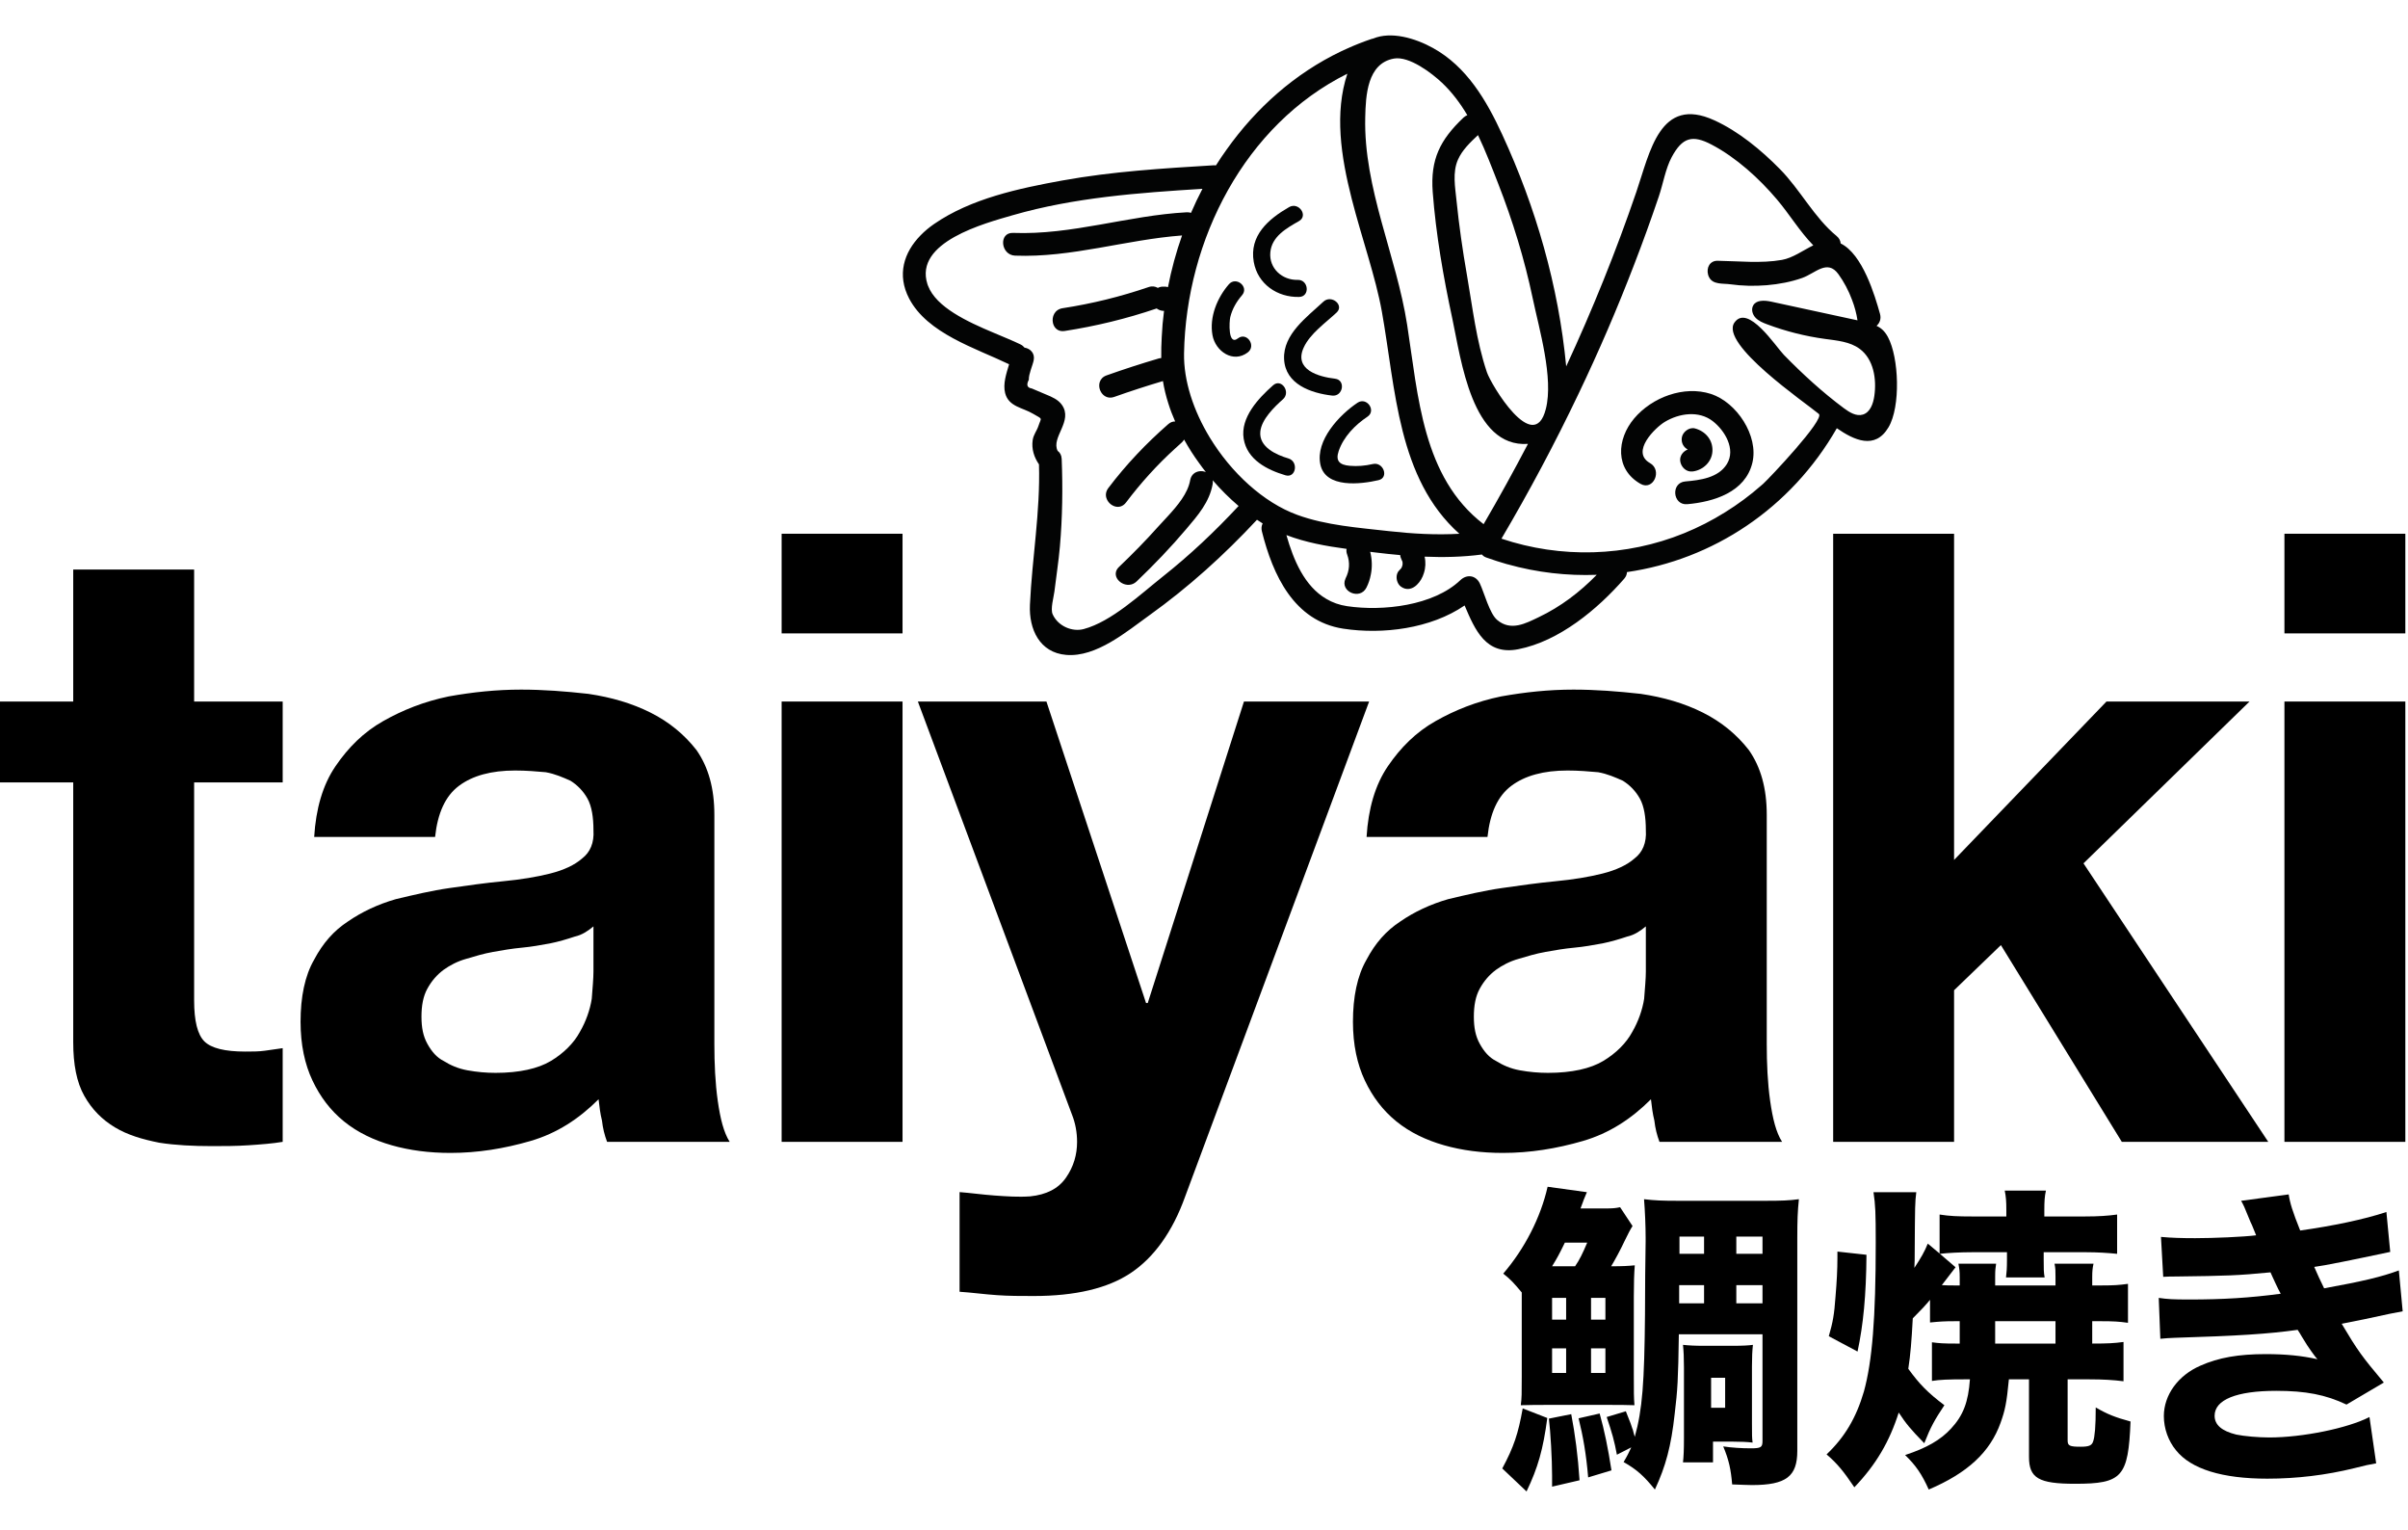 <svg width="181" height="115" viewBox="0 0 181 115" fill="none" xmlns="http://www.w3.org/2000/svg">
<g clip-path="url(#clip0_6_2)">
<g clip-path="url(#clip1_6_2)">
<path d="M122.835 31.442C121.512 33.01 121.382 35.262 123.313 36.36C124.272 36.905 124.978 35.34 124.023 34.798C122.541 33.956 124.428 32.126 125.14 31.7C126.227 31.049 127.687 30.841 128.728 31.637C129.652 32.344 130.488 33.76 129.805 34.867C129.159 35.914 127.783 36.082 126.675 36.178C125.573 36.273 125.723 37.982 126.823 37.887C128.811 37.715 131.19 36.986 131.72 34.773C132.207 32.743 130.532 30.225 128.603 29.602C126.573 28.947 124.174 29.857 122.835 31.442Z" fill="#030404"/>
<path d="M126.414 32.894C126.363 33.291 126.547 33.604 126.858 33.778C126.511 33.914 126.244 34.257 126.295 34.648C126.353 35.096 126.748 35.486 127.223 35.429C128.012 35.334 128.684 34.704 128.718 33.89C128.754 33.053 128.189 32.405 127.404 32.194C126.969 32.077 126.469 32.464 126.414 32.894Z" fill="#030404"/>
<path d="M90.384 14.189C90.073 14.782 89.788 15.382 89.523 15.995C89.427 15.963 89.322 15.948 89.204 15.952C84.811 16.185 80.577 17.671 76.151 17.501C75.048 17.457 75.21 19.164 76.298 19.21C80.556 19.372 84.633 18.007 88.85 17.694C88.401 18.962 88.049 20.261 87.792 21.577C87.69 21.544 87.584 21.535 87.482 21.539C87.323 21.53 87.167 21.562 87.029 21.634C86.839 21.521 86.606 21.481 86.335 21.573C84.223 22.293 82.077 22.823 79.868 23.161C79.268 23.255 79.043 23.813 79.146 24.271C79.23 24.642 79.528 24.945 80.017 24.873C82.366 24.51 84.671 23.952 86.919 23.187C86.926 23.182 86.933 23.177 86.939 23.178C87.078 23.279 87.245 23.351 87.44 23.36C87.461 23.36 87.478 23.354 87.496 23.357C87.41 24.016 87.352 24.677 87.322 25.339C87.29 25.86 87.281 26.381 87.287 26.902C87.231 26.905 87.171 26.916 87.109 26.933C85.784 27.324 84.471 27.748 83.17 28.211C82.898 28.309 82.737 28.49 82.667 28.703C82.468 29.29 82.985 30.096 83.751 29.827C84.963 29.396 86.182 29.002 87.414 28.635C87.501 29.188 87.638 29.747 87.814 30.3C87.956 30.762 88.133 31.22 88.332 31.672C88.164 31.665 87.989 31.721 87.815 31.87C86.15 33.325 84.644 34.91 83.308 36.674C83.1 36.952 83.085 37.251 83.193 37.5C83.414 38.043 84.177 38.365 84.638 37.761C85.745 36.296 86.969 34.937 88.329 33.703C88.483 33.556 88.643 33.412 88.806 33.271C88.892 33.199 88.952 33.114 89.004 33.031C89.342 33.643 89.722 34.24 90.141 34.81C90.302 35.038 90.467 35.257 90.64 35.472C90.328 35.35 89.946 35.389 89.7 35.621C89.602 35.712 89.528 35.837 89.483 35.99C89.475 36.022 89.466 36.054 89.46 36.09C89.281 37.078 88.519 37.984 87.781 38.789C87.528 39.063 87.276 39.331 87.052 39.578C86.114 40.63 85.127 41.632 84.108 42.605C83.986 42.722 83.915 42.846 83.885 42.967C83.709 43.653 84.765 44.33 85.434 43.694C86.745 42.442 88 41.135 89.17 39.751C90.041 38.725 90.906 37.736 91.151 36.381C91.17 36.273 91.167 36.181 91.155 36.089C91.763 36.794 92.418 37.444 93.1 38.023C91.327 39.928 89.439 41.714 87.395 43.332C85.728 44.652 83.553 46.709 81.46 47.27C80.615 47.5 79.538 47.069 79.127 46.168C78.941 45.764 79.201 44.892 79.257 44.443C79.39 43.324 79.569 42.21 79.667 41.085C79.859 38.891 79.89 36.69 79.803 34.488C79.791 34.202 79.671 34.003 79.499 33.879C78.987 32.864 80.685 31.648 79.818 30.423C79.536 30.023 79.071 29.827 78.629 29.646C78.537 29.606 78.448 29.569 78.359 29.532C78.093 29.416 77.826 29.305 77.556 29.191C77.205 29.14 77.129 28.921 77.333 28.535C77.325 28.315 77.397 28.053 77.48 27.79C77.559 27.54 77.655 27.288 77.697 27.08C77.754 26.804 77.687 26.583 77.552 26.421C77.42 26.257 77.222 26.155 77.009 26.122C76.933 26.029 76.834 25.941 76.7 25.878C76.155 25.612 75.436 25.323 74.662 24.993C72.69 24.165 70.377 23.085 69.76 21.483C69.74 21.44 69.723 21.394 69.71 21.346C68.699 18.185 73.997 16.787 76.147 16.165C80.769 14.836 85.6 14.487 90.384 14.189ZM101.275 5.539C100.304 8.468 100.784 11.732 101.604 14.944C102.362 17.91 103.406 20.828 103.868 23.405C104.913 29.237 105.047 35.964 109.695 40.11C107.933 40.21 106.181 40.109 104.409 39.913C102.136 39.655 99.677 39.482 97.517 38.692C94.963 37.762 92.542 35.518 90.939 32.886C89.711 30.866 88.962 28.618 89 26.547C89.156 18.009 93.575 9.365 101.275 5.539ZM104.772 4.402C105.927 4.194 107.634 5.503 108.399 6.228C109.145 6.934 109.763 7.763 110.293 8.654C110.191 8.695 110.091 8.755 110 8.841C108.238 10.517 107.511 11.976 107.691 14.422C107.933 17.618 108.494 20.818 109.166 23.946C109.822 27.006 110.632 33.65 114.851 33.356C113.785 35.391 112.676 37.403 111.517 39.389C106.917 35.861 106.602 29.755 105.77 24.409C104.959 19.205 102.489 14.144 102.619 8.822C102.656 7.189 102.765 4.765 104.772 4.402ZM112.613 13.8C113.707 16.597 114.591 19.481 115.209 22.421C115.691 24.722 116.787 28.405 116.194 30.731C115.294 34.287 112.066 28.881 111.764 27.97C110.962 25.596 110.689 23.1 110.259 20.642C109.936 18.796 109.67 16.941 109.48 15.074C109.381 14.073 109.164 12.956 109.591 11.992C109.908 11.274 110.519 10.69 111.095 10.152C111.67 11.352 112.147 12.606 112.613 13.8ZM122.836 19.875C123.49 18.184 124.106 16.478 124.686 14.765C125.002 13.838 125.191 12.671 125.651 11.815C126.453 10.318 127.212 10.107 128.66 10.87C130.508 11.842 132.227 13.405 133.565 14.986C134.526 16.123 135.272 17.386 136.298 18.436C135.522 18.817 134.757 19.384 133.941 19.53C132.373 19.808 130.686 19.62 129.103 19.595C128.52 19.587 128.253 20.116 128.389 20.635C128.41 20.709 128.432 20.778 128.466 20.833C128.755 21.405 129.505 21.285 130.07 21.363C131.779 21.605 133.824 21.467 135.462 20.887C136.458 20.535 137.348 19.453 138.182 20.597C138.59 21.159 138.952 21.833 139.21 22.533C139.406 23.041 139.546 23.566 139.62 24.071C137.463 23.605 135.303 23.136 133.147 22.67C132.886 22.613 132.579 22.573 132.316 22.617C132.094 22.653 131.899 22.748 131.786 22.944C131.613 23.235 131.721 23.626 131.953 23.871C132.184 24.117 132.506 24.252 132.824 24.369C134.232 24.897 135.703 25.269 137.195 25.47C138.097 25.594 139.055 25.673 139.784 26.213C140.83 26.986 141.072 28.474 140.884 29.768C140.802 30.335 140.574 30.985 140.025 31.153C139.528 31.304 139.02 30.986 138.602 30.677C136.984 29.474 135.493 28.107 134.085 26.665C133.476 26.04 131.392 22.818 130.378 24.229C129.218 25.842 135.73 30.276 136.714 31.104C137.192 31.506 132.972 35.96 132.532 36.355C132.488 36.397 132.445 36.432 132.398 36.47C131.547 37.219 130.634 37.896 129.669 38.494C128.69 39.107 127.655 39.634 126.587 40.069C122.223 41.846 117.325 41.974 112.859 40.478C114.948 36.932 116.885 33.299 118.656 29.584C120.176 26.409 121.572 23.169 122.836 19.875ZM115.651 46.382C114.7 46.834 113.564 47.463 112.531 46.581C111.964 46.099 111.56 44.531 111.237 43.851C110.936 43.218 110.259 43.13 109.766 43.599C107.758 45.512 103.95 45.951 101.256 45.55C100.665 45.463 100.147 45.273 99.695 45.004C98.053 44.049 97.229 42.089 96.694 40.209C98.134 40.761 99.674 41.038 101.217 41.245C101.194 41.376 101.201 41.519 101.261 41.67C101.483 42.275 101.435 42.876 101.15 43.445C101.141 43.462 101.135 43.477 101.129 43.497C100.706 44.452 102.225 45.122 102.711 44.153C102.865 43.85 102.973 43.528 103.036 43.194C103.155 42.627 103.136 42.036 102.991 41.466C103.124 41.483 103.256 41.499 103.383 41.515C104.01 41.592 104.629 41.658 105.25 41.713C105.254 41.799 105.269 41.888 105.316 41.976C105.348 42.037 105.372 42.099 105.397 42.165C105.407 42.179 105.411 42.192 105.416 42.199C105.415 42.205 105.417 42.209 105.419 42.218C105.423 42.268 105.425 42.324 105.429 42.374C105.427 42.401 105.423 42.425 105.419 42.449C105.413 42.485 105.409 42.509 105.403 42.523C105.386 42.573 105.366 42.618 105.344 42.67C105.34 42.679 105.339 42.685 105.334 42.693C105.327 42.698 105.32 42.703 105.312 42.714C105.264 42.764 105.221 42.815 105.172 42.865C105.099 42.933 105.052 43.014 105.02 43.11C104.905 43.438 105.024 43.874 105.291 44.073C105.697 44.38 106.15 44.285 106.497 43.951C106.744 43.714 106.926 43.406 107.027 43.067C107.156 42.671 107.177 42.231 107.082 41.83C108.515 41.889 109.948 41.858 111.39 41.668C111.466 41.762 111.572 41.844 111.723 41.895C112.251 42.084 112.781 42.255 113.307 42.404C113.307 42.404 113.304 42.4 113.31 42.401C115.544 43.028 117.805 43.278 120.02 43.194C118.75 44.495 117.309 45.593 115.651 46.382ZM79.849 13.564C76.585 14.155 72.979 14.923 70.215 16.83C69.837 17.091 69.493 17.377 69.19 17.691C67.943 18.966 67.403 20.645 68.338 22.436C69.714 25.066 73.341 26.163 75.85 27.372C75.639 28.084 75.374 28.853 75.554 29.546C75.821 30.57 76.867 30.623 77.648 31.09C78.41 31.544 78.282 31.325 78.053 32.012C77.93 32.388 77.681 32.659 77.622 33.073C77.528 33.743 77.727 34.359 78.096 34.896C78.201 38.477 77.58 41.899 77.416 45.45C77.333 47.278 78.138 49.041 80.139 49.212C82.407 49.405 84.697 47.45 86.398 46.232C89.338 44.127 92.019 41.702 94.482 39.057C94.62 39.149 94.763 39.247 94.909 39.334C94.824 39.504 94.793 39.705 94.852 39.93C95.671 43.206 97.26 46.672 100.966 47.241C103.94 47.696 107.544 47.239 110.089 45.497C110.882 47.369 111.705 49.261 114.121 48.786C117.203 48.183 120.09 45.775 122.086 43.487C122.225 43.326 122.288 43.155 122.292 42.99C128.744 42.058 134.601 38.227 138.067 32.179C139.36 33.072 140.933 33.819 141.949 32.114C142.874 30.562 142.742 26.869 141.904 25.319C141.666 24.878 141.387 24.639 141.053 24.486C141.285 24.28 141.419 23.965 141.314 23.593C140.925 22.203 140.011 19.105 138.356 18.294C138.341 18.095 138.249 17.898 138.049 17.734C136.364 16.352 135.321 14.253 133.779 12.697C132.383 11.278 130.686 9.873 128.857 9.039C124.76 7.167 124.022 11.433 122.998 14.42C121.471 18.887 119.704 23.26 117.725 27.532C117.153 21.509 115.449 15.591 112.912 10.101C111.737 7.554 110.254 5.011 107.714 3.608C106.368 2.863 104.572 2.337 103.214 2.897C103.173 2.906 103.132 2.914 103.089 2.928C102.449 3.144 101.825 3.391 101.218 3.668C101.081 3.728 100.947 3.791 100.813 3.854C97.335 5.515 94.425 8.108 92.206 11.231C91.924 11.619 91.658 12.017 91.401 12.425C91.346 12.422 91.291 12.418 91.229 12.42C87.423 12.653 83.606 12.883 79.849 13.564Z" fill="#030404"/>
<path d="M99.246 34.898C99.625 36.717 102.306 36.388 103.622 36.08C104.427 35.892 103.982 34.683 103.185 34.87C102.618 35.002 102.033 35.053 101.452 35.002C100.715 34.937 100.362 34.657 100.624 33.892C100.992 32.815 101.858 31.931 102.784 31.314C103.474 30.855 102.731 29.805 102.042 30.263C100.682 31.169 98.87 33.09 99.246 34.898Z" fill="#030404"/>
<path d="M99.472 22.671C98.258 23.808 96.428 25.11 96.52 26.988C96.612 28.875 98.539 29.542 100.132 29.726C100.952 29.82 101.174 28.552 100.349 28.457C99.09 28.312 97.246 27.771 97.989 26.127C98.462 25.077 99.65 24.253 100.467 23.487C101.069 22.924 100.069 22.111 99.472 22.671Z" fill="#030404"/>
<path d="M94.24 19.682C94.534 21.348 96.018 22.358 97.655 22.313C98.485 22.29 98.368 21.009 97.544 21.031C96.383 21.063 95.38 20.171 95.485 18.968C95.59 17.766 96.7 17.152 97.643 16.612C98.361 16.201 97.613 15.153 96.9 15.562C95.347 16.451 93.89 17.706 94.24 19.682Z" fill="#030404"/>
<path d="M95.693 28.952C94.601 29.919 93.226 31.365 93.481 32.962C93.734 34.541 95.244 35.308 96.624 35.716C97.417 35.95 97.628 34.68 96.842 34.448C95.939 34.181 94.615 33.596 94.734 32.428C94.827 31.511 95.786 30.577 96.436 30.002C97.049 29.459 96.313 28.403 95.693 28.952Z" fill="#030404"/>
<path d="M92.367 21.365C91.489 22.379 90.891 23.831 91.138 25.19C91.359 26.397 92.695 27.325 93.795 26.477C94.449 25.973 93.71 24.92 93.052 25.426C92.288 26.015 92.397 24.149 92.475 23.828C92.629 23.203 92.944 22.664 93.362 22.181C93.904 21.555 92.909 20.738 92.367 21.365Z" fill="#030404"/>
<path d="M14.592 52.716V42.796H5.504V52.716H0V58.796H5.504V78.316C5.504 79.98 5.76 81.324 6.336 82.348C6.912 83.372 7.68 84.14 8.64 84.716C9.6 85.292 10.688 85.612 11.968 85.868C13.184 86.06 14.528 86.124 15.936 86.124C16.832 86.124 17.728 86.124 18.688 86.06C19.648 85.996 20.48 85.932 21.248 85.804V78.764C20.8 78.828 20.352 78.892 19.904 78.956C19.456 79.02 18.944 79.02 18.432 79.02C16.896 79.02 15.872 78.764 15.36 78.252C14.848 77.74 14.592 76.716 14.592 75.18V58.796H21.248V52.716H14.592Z" fill="black"/>
<path d="M23.616 62.892C23.744 60.78 24.256 58.988 25.216 57.58C26.176 56.172 27.328 55.02 28.8 54.188C30.272 53.356 31.872 52.716 33.728 52.332C35.52 52.012 37.312 51.82 39.168 51.82C40.832 51.82 42.496 51.948 44.224 52.14C45.952 52.396 47.488 52.844 48.896 53.548C50.304 54.252 51.456 55.212 52.352 56.364C53.248 57.644 53.696 59.244 53.696 61.228V78.444C53.696 79.916 53.76 81.388 53.952 82.732C54.144 84.076 54.4 85.1 54.848 85.804H45.632C45.44 85.292 45.312 84.78 45.248 84.204C45.12 83.692 45.056 83.18 44.992 82.604C43.52 84.076 41.856 85.164 39.872 85.74C37.888 86.316 35.904 86.636 33.856 86.636C32.256 86.636 30.784 86.444 29.44 86.06C28.096 85.676 26.88 85.1 25.856 84.268C24.832 83.436 24.064 82.412 23.488 81.196C22.912 79.98 22.592 78.508 22.592 76.78C22.592 74.924 22.912 73.324 23.616 72.108C24.256 70.892 25.088 69.932 26.176 69.228C27.2 68.524 28.416 67.948 29.76 67.564C31.104 67.244 32.448 66.924 33.792 66.732C35.136 66.54 36.48 66.348 37.824 66.22C39.168 66.092 40.32 65.9 41.344 65.644C42.368 65.388 43.2 65.004 43.776 64.492C44.352 64.044 44.672 63.34 44.608 62.38C44.608 61.42 44.48 60.588 44.16 60.012C43.84 59.436 43.392 58.988 42.88 58.668C42.304 58.412 41.728 58.156 41.024 58.028C40.32 57.964 39.552 57.9 38.72 57.9C36.928 57.9 35.52 58.284 34.496 59.052C33.472 59.82 32.896 61.1 32.704 62.892H23.616ZM44.608 69.612C44.224 69.932 43.776 70.252 43.2 70.38C42.624 70.572 41.984 70.764 41.344 70.892C40.64 71.02 39.936 71.148 39.232 71.212C38.528 71.276 37.76 71.404 37.056 71.532C36.352 71.66 35.712 71.852 35.072 72.044C34.368 72.236 33.792 72.556 33.344 72.876C32.832 73.26 32.448 73.708 32.128 74.284C31.808 74.86 31.68 75.564 31.68 76.396C31.68 77.228 31.808 77.868 32.128 78.444C32.448 79.02 32.832 79.468 33.344 79.724C33.856 80.044 34.432 80.3 35.136 80.428C35.84 80.556 36.544 80.62 37.248 80.62C39.04 80.62 40.448 80.3 41.408 79.724C42.368 79.148 43.136 78.38 43.584 77.548C44.032 76.78 44.352 75.884 44.48 75.052C44.544 74.22 44.608 73.516 44.608 73.004V69.612Z" fill="black"/>
<path d="M67.84 47.596V40.108H58.752V47.596H67.84ZM58.752 52.716V85.804H67.84V52.716H58.752Z" fill="black"/>
<path d="M89.088 89.9L102.912 52.716H93.504L86.272 75.372H86.144L78.656 52.716H68.992L80.576 83.756C80.832 84.396 80.96 85.1 80.96 85.804C80.96 86.764 80.704 87.66 80.128 88.492C79.552 89.324 78.656 89.772 77.44 89.9C76.544 89.964 75.648 89.9 74.752 89.836C73.856 89.772 72.96 89.644 72.128 89.58V97.068C73.088 97.132 73.984 97.26 74.944 97.324C75.84 97.388 76.736 97.388 77.696 97.388C80.832 97.388 83.264 96.812 84.992 95.66C86.72 94.508 88.128 92.588 89.088 89.9Z" fill="black"/>
<path d="M102.72 62.892C102.848 60.78 103.36 58.988 104.32 57.58C105.28 56.172 106.432 55.02 107.904 54.188C109.376 53.356 110.976 52.716 112.832 52.332C114.624 52.012 116.416 51.82 118.272 51.82C119.936 51.82 121.6 51.948 123.328 52.14C125.056 52.396 126.592 52.844 128 53.548C129.408 54.252 130.56 55.212 131.456 56.364C132.352 57.644 132.8 59.244 132.8 61.228V78.444C132.8 79.916 132.864 81.388 133.056 82.732C133.248 84.076 133.504 85.1 133.952 85.804H124.736C124.544 85.292 124.416 84.78 124.352 84.204C124.224 83.692 124.16 83.18 124.096 82.604C122.624 84.076 120.96 85.164 118.976 85.74C116.992 86.316 115.008 86.636 112.96 86.636C111.36 86.636 109.888 86.444 108.544 86.06C107.2 85.676 105.984 85.1 104.96 84.268C103.936 83.436 103.168 82.412 102.592 81.196C102.016 79.98 101.696 78.508 101.696 76.78C101.696 74.924 102.016 73.324 102.72 72.108C103.36 70.892 104.192 69.932 105.28 69.228C106.304 68.524 107.52 67.948 108.864 67.564C110.208 67.244 111.552 66.924 112.896 66.732C114.24 66.54 115.584 66.348 116.928 66.22C118.272 66.092 119.424 65.9 120.448 65.644C121.472 65.388 122.304 65.004 122.88 64.492C123.456 64.044 123.776 63.34 123.712 62.38C123.712 61.42 123.584 60.588 123.264 60.012C122.944 59.436 122.496 58.988 121.984 58.668C121.408 58.412 120.832 58.156 120.128 58.028C119.424 57.964 118.656 57.9 117.824 57.9C116.032 57.9 114.624 58.284 113.6 59.052C112.576 59.82 112 61.1 111.808 62.892H102.72ZM123.712 69.612C123.328 69.932 122.88 70.252 122.304 70.38C121.728 70.572 121.088 70.764 120.448 70.892C119.744 71.02 119.04 71.148 118.336 71.212C117.632 71.276 116.864 71.404 116.16 71.532C115.456 71.66 114.816 71.852 114.176 72.044C113.472 72.236 112.896 72.556 112.448 72.876C111.936 73.26 111.552 73.708 111.232 74.284C110.912 74.86 110.784 75.564 110.784 76.396C110.784 77.228 110.912 77.868 111.232 78.444C111.552 79.02 111.936 79.468 112.448 79.724C112.96 80.044 113.536 80.3 114.24 80.428C114.944 80.556 115.648 80.62 116.352 80.62C118.144 80.62 119.552 80.3 120.512 79.724C121.472 79.148 122.24 78.38 122.688 77.548C123.136 76.78 123.456 75.884 123.584 75.052C123.648 74.22 123.712 73.516 123.712 73.004V69.612Z" fill="black"/>
<path d="M137.792 40.108V85.804H146.88V74.412L150.4 71.02L159.488 85.804H170.496L156.608 64.876L169.088 52.716H158.336L146.88 64.62V40.108H137.792Z" fill="black"/>
<path d="M180.8 47.596V40.108H171.712V47.596H180.8ZM171.712 52.716V85.804H180.8V52.716H171.712Z" fill="black"/>
<path d="M132.48 100.266V108.282C132.48 108.762 132.36 108.834 131.592 108.834C130.92 108.834 130.152 108.786 129.528 108.69C129.96 109.722 130.104 110.418 130.2 111.546C130.968 111.57 131.328 111.594 131.688 111.594C134.256 111.594 135.096 110.946 135.096 109.026V93.018C135.096 91.722 135.12 91.026 135.216 90.114C134.448 90.21 133.992 90.234 132.6 90.234H126.24C124.896 90.234 124.416 90.21 123.576 90.114C123.648 91.002 123.696 92.13 123.696 93.018V93.282C123.672 94.842 123.648 96.666 123.648 98.778C123.6 103.914 123.456 105.906 122.88 107.97C122.832 107.826 122.808 107.706 122.784 107.634C122.76 107.49 122.712 107.37 122.688 107.322C122.616 107.082 122.592 107.01 122.208 106.05L120.768 106.482C121.176 107.682 121.344 108.282 121.536 109.314L122.616 108.762C122.424 109.17 122.352 109.338 122.04 109.866C123.024 110.418 123.576 110.922 124.392 111.93C125.208 110.178 125.616 108.666 125.88 106.242C126.096 104.442 126.144 103.698 126.192 100.266H132.48ZM126.24 94.218V92.922H128.088V94.218H126.24ZM126.216 96.57H128.088V97.938H126.216V96.57ZM132.48 97.938H130.512V96.57H132.48V97.938ZM132.48 94.218H130.512V92.922H132.48V94.218ZM121.776 90.714C121.464 90.786 121.224 90.81 120.648 90.81H118.8C118.968 90.378 119.04 90.162 119.04 90.162C119.232 89.706 119.232 89.706 119.28 89.586L116.328 89.178C115.8 91.506 114.6 93.834 112.992 95.706C113.544 96.138 113.784 96.402 114.384 97.122V103.41C114.384 104.706 114.384 105.042 114.312 105.594C115.152 105.57 115.536 105.57 116.592 105.57H120.576C121.896 105.57 122.04 105.57 122.856 105.594C122.808 104.994 122.808 104.658 122.808 103.218V97.458C122.808 96.402 122.832 95.682 122.88 95.082C122.376 95.13 121.992 95.154 121.104 95.154C121.368 94.722 121.824 93.882 122.112 93.258C122.376 92.706 122.568 92.346 122.712 92.13L121.776 90.714ZM116.664 95.154C117.048 94.53 117.192 94.266 117.624 93.378H119.304C118.968 94.17 118.728 94.674 118.392 95.154H116.664ZM116.664 97.53H117.72V99.162H116.664V97.53ZM116.664 101.322H117.72V103.17H116.664V101.322ZM119.592 97.53H120.672V99.162H119.592V97.53ZM119.592 101.322H120.672V103.17H119.592V101.322ZM114.456 105.834C114.12 107.73 113.784 108.738 112.92 110.346L114.744 112.074C115.608 110.274 115.992 108.906 116.304 106.554L114.456 105.834ZM116.424 106.602C116.544 107.562 116.664 109.65 116.664 110.874V111.714L118.728 111.234C118.608 109.386 118.392 107.778 118.104 106.266L116.424 106.602ZM131.688 102.666C131.688 101.97 131.712 101.49 131.76 101.058C131.424 101.106 130.968 101.13 130.2 101.13H128.088C127.392 101.13 126.96 101.106 126.504 101.058C126.552 101.538 126.576 102.018 126.576 102.738V108.09C126.576 108.954 126.552 109.458 126.504 109.89H128.76V108.33H130.2C130.8 108.33 131.376 108.354 131.736 108.402C131.688 108.042 131.688 107.85 131.688 106.986V102.666ZM128.616 103.53H129.672V105.786H128.616V103.53ZM118.656 106.578C118.992 107.922 119.232 109.29 119.376 111.018L121.128 110.49C120.864 108.786 120.6 107.514 120.24 106.218L118.656 106.578Z" fill="black"/>
<path d="M148.072 103.65C147.952 105.354 147.568 106.362 146.656 107.346C145.864 108.21 144.808 108.81 143.2 109.338C143.992 110.106 144.448 110.754 144.976 111.93C147.904 110.682 149.584 109.122 150.376 106.914C150.712 105.978 150.832 105.426 151 103.65H152.512V109.482C152.512 111.066 153.232 111.498 155.968 111.498C159.52 111.498 159.976 110.994 160.144 106.818C158.992 106.506 158.392 106.266 157.528 105.762C157.528 107.178 157.456 107.97 157.336 108.306C157.24 108.618 157.024 108.714 156.4 108.714C155.56 108.714 155.416 108.642 155.416 108.234V103.65H157.048C158.104 103.65 158.848 103.698 159.616 103.794V100.842C158.896 100.938 158.416 100.962 157.264 100.962V99.282H157.984C158.824 99.282 159.28 99.306 159.952 99.402V96.474C159.28 96.57 158.824 96.594 157.984 96.594H157.264V95.946C157.264 95.538 157.288 95.298 157.36 94.962H154.432C154.504 95.322 154.504 95.49 154.504 95.946V96.594H149.968V95.922C149.968 95.466 149.992 95.25 150.04 94.962H147.208C147.28 95.346 147.304 95.538 147.304 95.97V96.594H146.896C146.536 96.594 146.344 96.594 145.96 96.57C146.56 95.778 146.56 95.778 146.992 95.226L145.816 94.218C146.416 94.146 147.376 94.098 148.216 94.098H150.856V94.674C150.856 95.322 150.832 95.586 150.784 95.994H153.688C153.616 95.61 153.616 95.37 153.616 94.65V94.098H156.832C157.624 94.098 158.416 94.146 159.136 94.218V91.266C158.44 91.362 157.72 91.41 156.736 91.41H153.664V90.93C153.664 90.282 153.688 89.898 153.784 89.466H150.688C150.784 89.946 150.808 90.282 150.808 90.906V91.41H148.216C147.16 91.41 146.56 91.386 145.792 91.266V94.194L144.904 93.45C144.664 94.05 144.4 94.506 143.896 95.274C143.92 94.77 143.92 94.65 143.92 94.314C143.944 90.402 143.944 90.402 144.04 89.586H140.824C140.968 90.57 140.992 91.098 140.992 93.378C140.992 99.09 140.728 102.282 140.104 104.562C139.528 106.53 138.664 107.994 137.296 109.29C138.112 109.986 138.592 110.586 139.384 111.762C141.016 110.058 142.024 108.33 142.72 106.146C143.272 106.986 143.608 107.394 144.64 108.45C145.12 107.226 145.432 106.674 146.152 105.594C144.904 104.658 144.256 103.986 143.44 102.858C143.608 101.73 143.68 100.842 143.776 99.066C144.424 98.418 144.736 98.082 145.072 97.674V99.378C145.792 99.306 146.152 99.282 146.896 99.282H147.304V100.962H147.016C146.056 100.962 145.768 100.938 145.216 100.866V103.77C145.792 103.674 146.488 103.65 147.64 103.65H148.072ZM149.968 100.962V99.282H154.504V100.962H149.968ZM139.624 101.562C140.056 99.546 140.272 97.362 140.296 94.29L138.112 94.05V94.506C138.112 95.394 138.064 96.306 137.968 97.434C137.872 98.778 137.776 99.33 137.464 100.41L139.624 101.562Z" fill="black"/>
<path d="M162.6 95.946C163.008 95.922 163.2 95.922 163.56 95.922C167.4 95.874 168.192 95.85 170.664 95.61C170.784 95.898 170.832 95.97 171.048 96.45C171.216 96.81 171.288 96.954 171.432 97.218C169.08 97.53 167.088 97.65 164.568 97.65C163.32 97.65 162.936 97.626 162.264 97.53L162.384 100.602C162.816 100.554 163.008 100.554 163.44 100.53C168.144 100.386 170.496 100.242 172.704 99.93C172.848 100.146 172.848 100.146 173.016 100.434C173.4 101.058 173.424 101.106 173.712 101.514C174 101.922 174.048 101.97 174.192 102.138C173.016 101.874 171.792 101.754 170.304 101.754C168.264 101.754 166.752 102.018 165.408 102.618C163.728 103.338 162.648 104.826 162.648 106.41C162.648 107.346 162.984 108.282 163.56 108.978C164.688 110.394 167.04 111.114 170.424 111.114C172.632 111.114 174.84 110.85 176.976 110.322C177.912 110.082 177.96 110.082 178.608 109.962L178.104 106.482C176.472 107.322 173.088 108.018 170.568 108.018C169.752 108.018 168.672 107.922 168.096 107.802C167.016 107.538 166.464 107.082 166.464 106.386C166.464 105.186 168.096 104.514 171.096 104.514C173.304 104.514 174.816 104.802 176.376 105.546L179.184 103.89C177.528 101.922 177.216 101.49 176.016 99.474C176.496 99.378 176.592 99.354 177.696 99.138C179.328 98.778 180.288 98.586 180.6 98.538L180.312 95.466C179.016 95.946 177.6 96.282 174.696 96.81C174.312 96.018 174.288 95.97 173.952 95.202C174.72 95.106 176.832 94.674 179.664 94.074L179.376 91.074C177.744 91.626 175.296 92.13 172.896 92.466C172.32 91.026 172.128 90.402 172.032 89.754L168.456 90.234C168.648 90.57 168.72 90.738 168.96 91.338C169.128 91.746 169.224 91.986 169.272 92.058C169.512 92.634 169.512 92.634 169.584 92.826C168.624 92.946 166.392 93.042 165 93.042C163.992 93.042 163.176 93.018 162.432 92.946L162.6 95.946Z" fill="black"/>
</g>
</g>
<defs>
<clipPath id="clip0_6_2">
<rect width="181" height="115" fill="white"/>
</clipPath>
<clipPath id="clip1_6_2">
<rect width="200" height="200" fill="white"/>
</clipPath>
</defs>
</svg>
